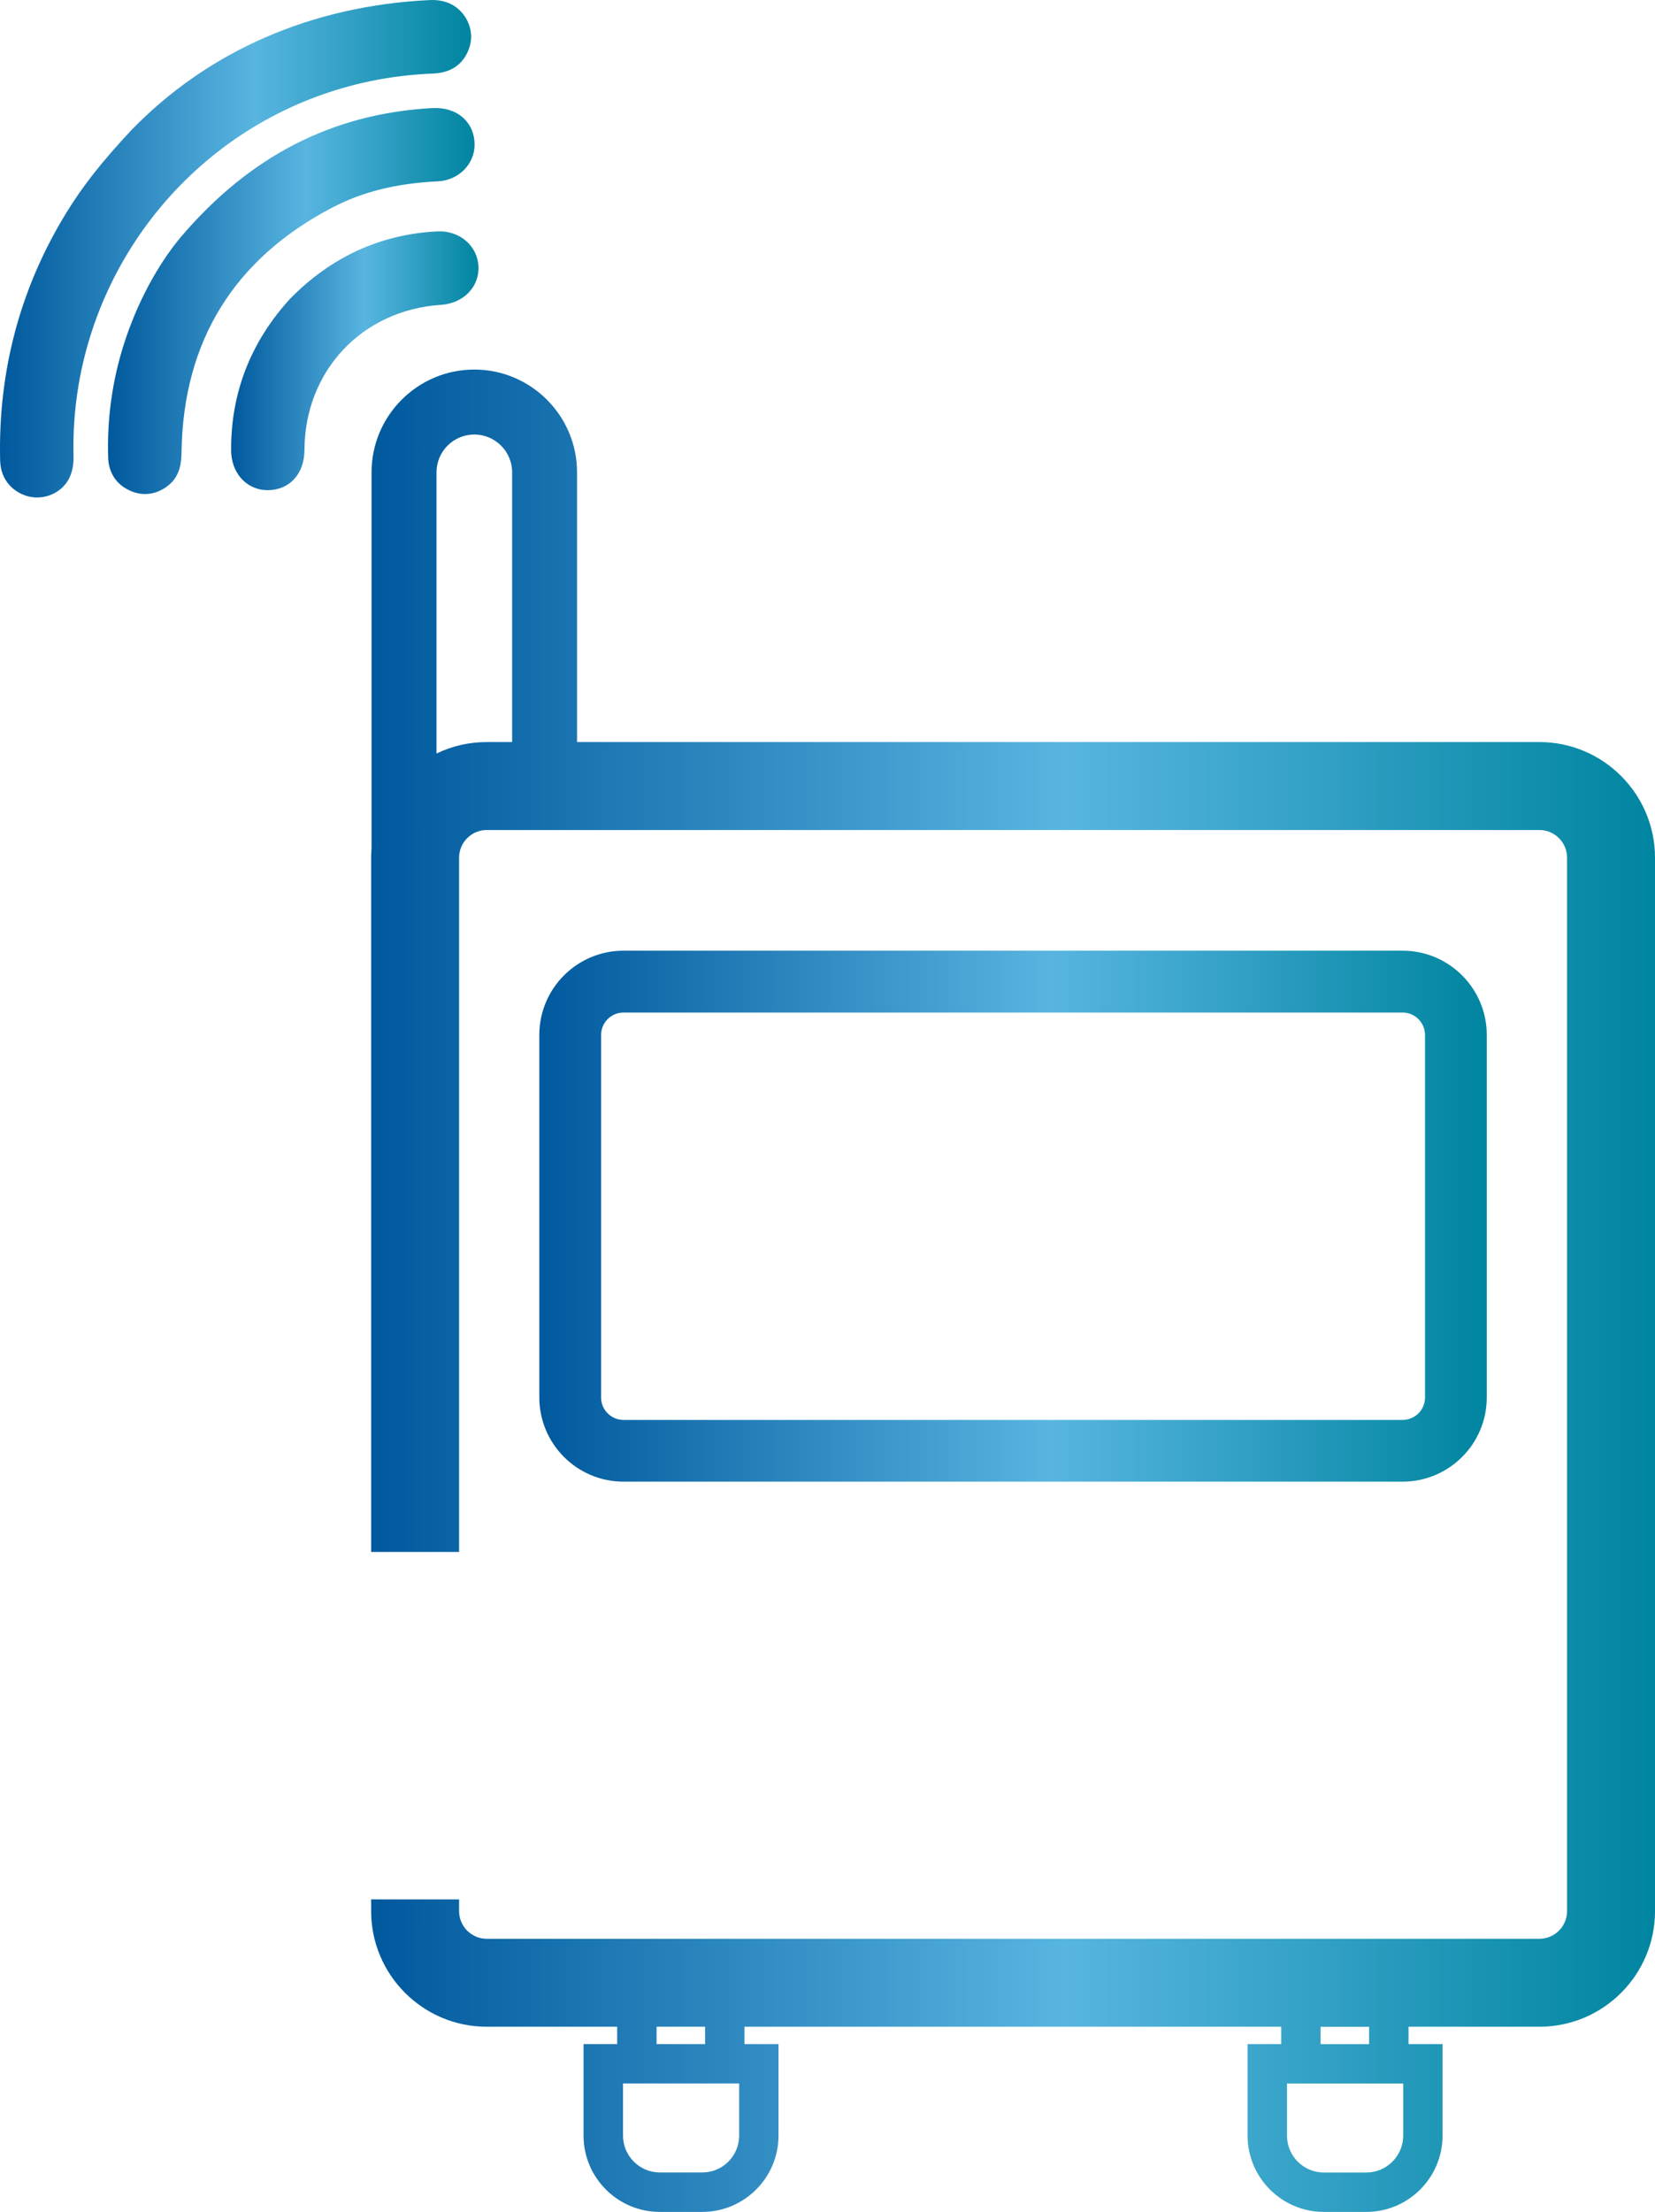 <svg viewBox="0 0 283 378" fill="none" xmlns="http://www.w3.org/2000/svg">
<path d="M53.143 16.889C59.783 14.299 66.803 12.849 74.013 12.569C76.683 12.469 78.603 11.389 79.713 9.379C80.873 7.289 80.843 5.059 79.653 3.079C78.753 1.589 76.943 -0.141 73.483 0.009C53.233 0.989 35.573 8.699 22.383 22.319C17.433 27.629 14.273 31.629 11.483 36.129C3.523 48.989 -0.337 63.289 0.023 78.639C0.063 80.359 0.613 81.809 1.663 82.939C2.903 84.279 4.623 85.009 6.363 85.009C7.173 85.009 7.983 84.849 8.753 84.529C10.553 83.769 12.673 81.999 12.573 77.959C11.903 51.159 28.213 26.619 53.143 16.889Z" fill="url(#paint0_linear_2_104)"/>
<path d="M56.813 35.469C61.973 32.769 67.873 31.309 74.843 30.989C78.393 30.829 81.163 28.069 81.153 24.699C81.143 22.909 80.503 21.359 79.303 20.219C77.973 18.969 76.043 18.349 73.853 18.469C56.793 19.439 42.753 26.639 30.923 40.499C26.843 45.399 23.383 51.909 21.183 58.819C19.193 65.059 18.293 71.579 18.493 78.189C18.573 80.719 19.843 82.709 22.073 83.769C22.983 84.199 23.903 84.419 24.813 84.419C26.153 84.419 27.483 83.949 28.683 83.029C30.973 81.269 31.013 78.689 31.043 77.139C31.353 58.279 40.023 44.249 56.813 35.469Z" fill="url(#paint1_linear_2_104)"/>
<path d="M81.813 45.459C81.613 41.949 78.523 39.339 74.763 39.539C65.043 40.029 56.563 43.919 49.523 51.139C42.833 58.499 39.473 67.179 39.523 76.919C39.533 78.969 40.253 80.789 41.533 82.049C42.653 83.149 44.163 83.759 45.773 83.759C45.803 83.759 45.833 83.759 45.853 83.759C49.553 83.709 52.043 80.949 52.063 76.879C52.113 63.369 61.933 52.949 75.433 52.089C79.273 51.829 82.013 48.979 81.813 45.459Z" fill="url(#paint2_linear_2_104)"/>
<path d="M263.233 126.799H98.673V80.719C98.673 71.029 90.793 63.149 81.103 63.149C71.413 63.149 63.533 71.029 63.533 80.719V144.959C63.493 145.499 63.463 146.039 63.463 146.559V265.189H78.503V146.559C78.503 143.949 80.623 141.829 83.233 141.829H263.233C265.843 141.829 267.963 143.949 267.963 146.559V326.559C267.963 329.169 265.843 331.289 263.233 331.289H83.233C80.623 331.289 78.503 329.169 78.503 326.559V324.559H63.463V326.559C63.463 337.459 72.333 346.319 83.223 346.319H105.533V349.279H99.783V364.919C99.783 372.109 105.633 377.959 112.823 377.959H120.083C127.273 377.959 133.123 372.109 133.123 364.919V349.279H127.303V346.319H219.083V349.279H213.333V364.919C213.333 372.109 219.183 377.959 226.373 377.959H233.633C240.823 377.959 246.673 372.109 246.673 364.919V349.279H240.853V346.319H263.243C274.143 346.319 283.003 337.449 283.003 326.559V146.559C282.993 135.659 274.123 126.799 263.233 126.799ZM81.103 74.249C84.673 74.249 87.573 77.149 87.573 80.719V126.799H83.233C80.213 126.799 77.303 127.469 74.643 128.759V80.719C74.633 77.149 77.533 74.249 81.103 74.249ZM233.633 371.229H226.373C222.893 371.229 220.073 368.399 220.073 364.929V356.019H239.943V364.929C239.933 368.399 237.113 371.229 233.633 371.229ZM126.393 356.009V364.919C126.393 368.399 123.563 371.219 120.093 371.219H112.833C109.353 371.219 106.533 368.389 106.533 364.919V356.009H126.393ZM112.273 349.279V346.319H120.573V349.279H112.273ZM234.113 346.329V349.289H225.813V346.329H234.113Z" fill="url(#paint3_linear_2_104)"/>
<path d="M239.843 253.179C247.773 253.179 254.233 246.729 254.233 238.789V176.839C254.233 168.909 247.783 162.449 239.843 162.449H106.613C98.683 162.449 92.223 168.899 92.223 176.839V238.789C92.223 246.719 98.673 253.179 106.613 253.179H239.843ZM102.783 176.849C102.783 174.739 104.503 173.019 106.613 173.019H239.843C241.953 173.019 243.673 174.739 243.673 176.849V238.799C243.673 240.909 241.953 242.629 239.843 242.629H106.613C104.503 242.629 102.783 240.909 102.783 238.799V176.849Z" fill="url(#paint4_linear_2_104)"/>
<defs>
<linearGradient id="paint0_linear_2_104" x1="0" y1="42.507" x2="80.566" y2="42.507" gradientUnits="userSpaceOnUse">
<stop offset="0.001" stop-color="#00599D"/>
<stop offset="0.54" stop-color="#58B5E0"/>
<stop offset="1" stop-color="#0085A0"/>
</linearGradient>
<linearGradient id="paint1_linear_2_104" x1="18.466" y1="51.439" x2="81.154" y2="51.439" gradientUnits="userSpaceOnUse">
<stop offset="0.001" stop-color="#00599D"/>
<stop offset="0.54" stop-color="#58B5E0"/>
<stop offset="1" stop-color="#0085A0"/>
</linearGradient>
<linearGradient id="paint2_linear_2_104" x1="39.523" y1="61.645" x2="81.824" y2="61.645" gradientUnits="userSpaceOnUse">
<stop offset="0.001" stop-color="#00599D"/>
<stop offset="0.54" stop-color="#58B5E0"/>
<stop offset="1" stop-color="#0085A0"/>
</linearGradient>
<linearGradient id="paint3_linear_2_104" x1="63.463" y1="220.563" x2="283.008" y2="220.563" gradientUnits="userSpaceOnUse">
<stop offset="0.001" stop-color="#00599D"/>
<stop offset="0.54" stop-color="#58B5E0"/>
<stop offset="1" stop-color="#0085A0"/>
</linearGradient>
<linearGradient id="paint4_linear_2_104" x1="92.223" y1="207.817" x2="254.237" y2="207.817" gradientUnits="userSpaceOnUse">
<stop offset="0.001" stop-color="#00599D"/>
<stop offset="0.54" stop-color="#58B5E0"/>
<stop offset="1" stop-color="#0085A0"/>
</linearGradient>
</defs>
</svg>
